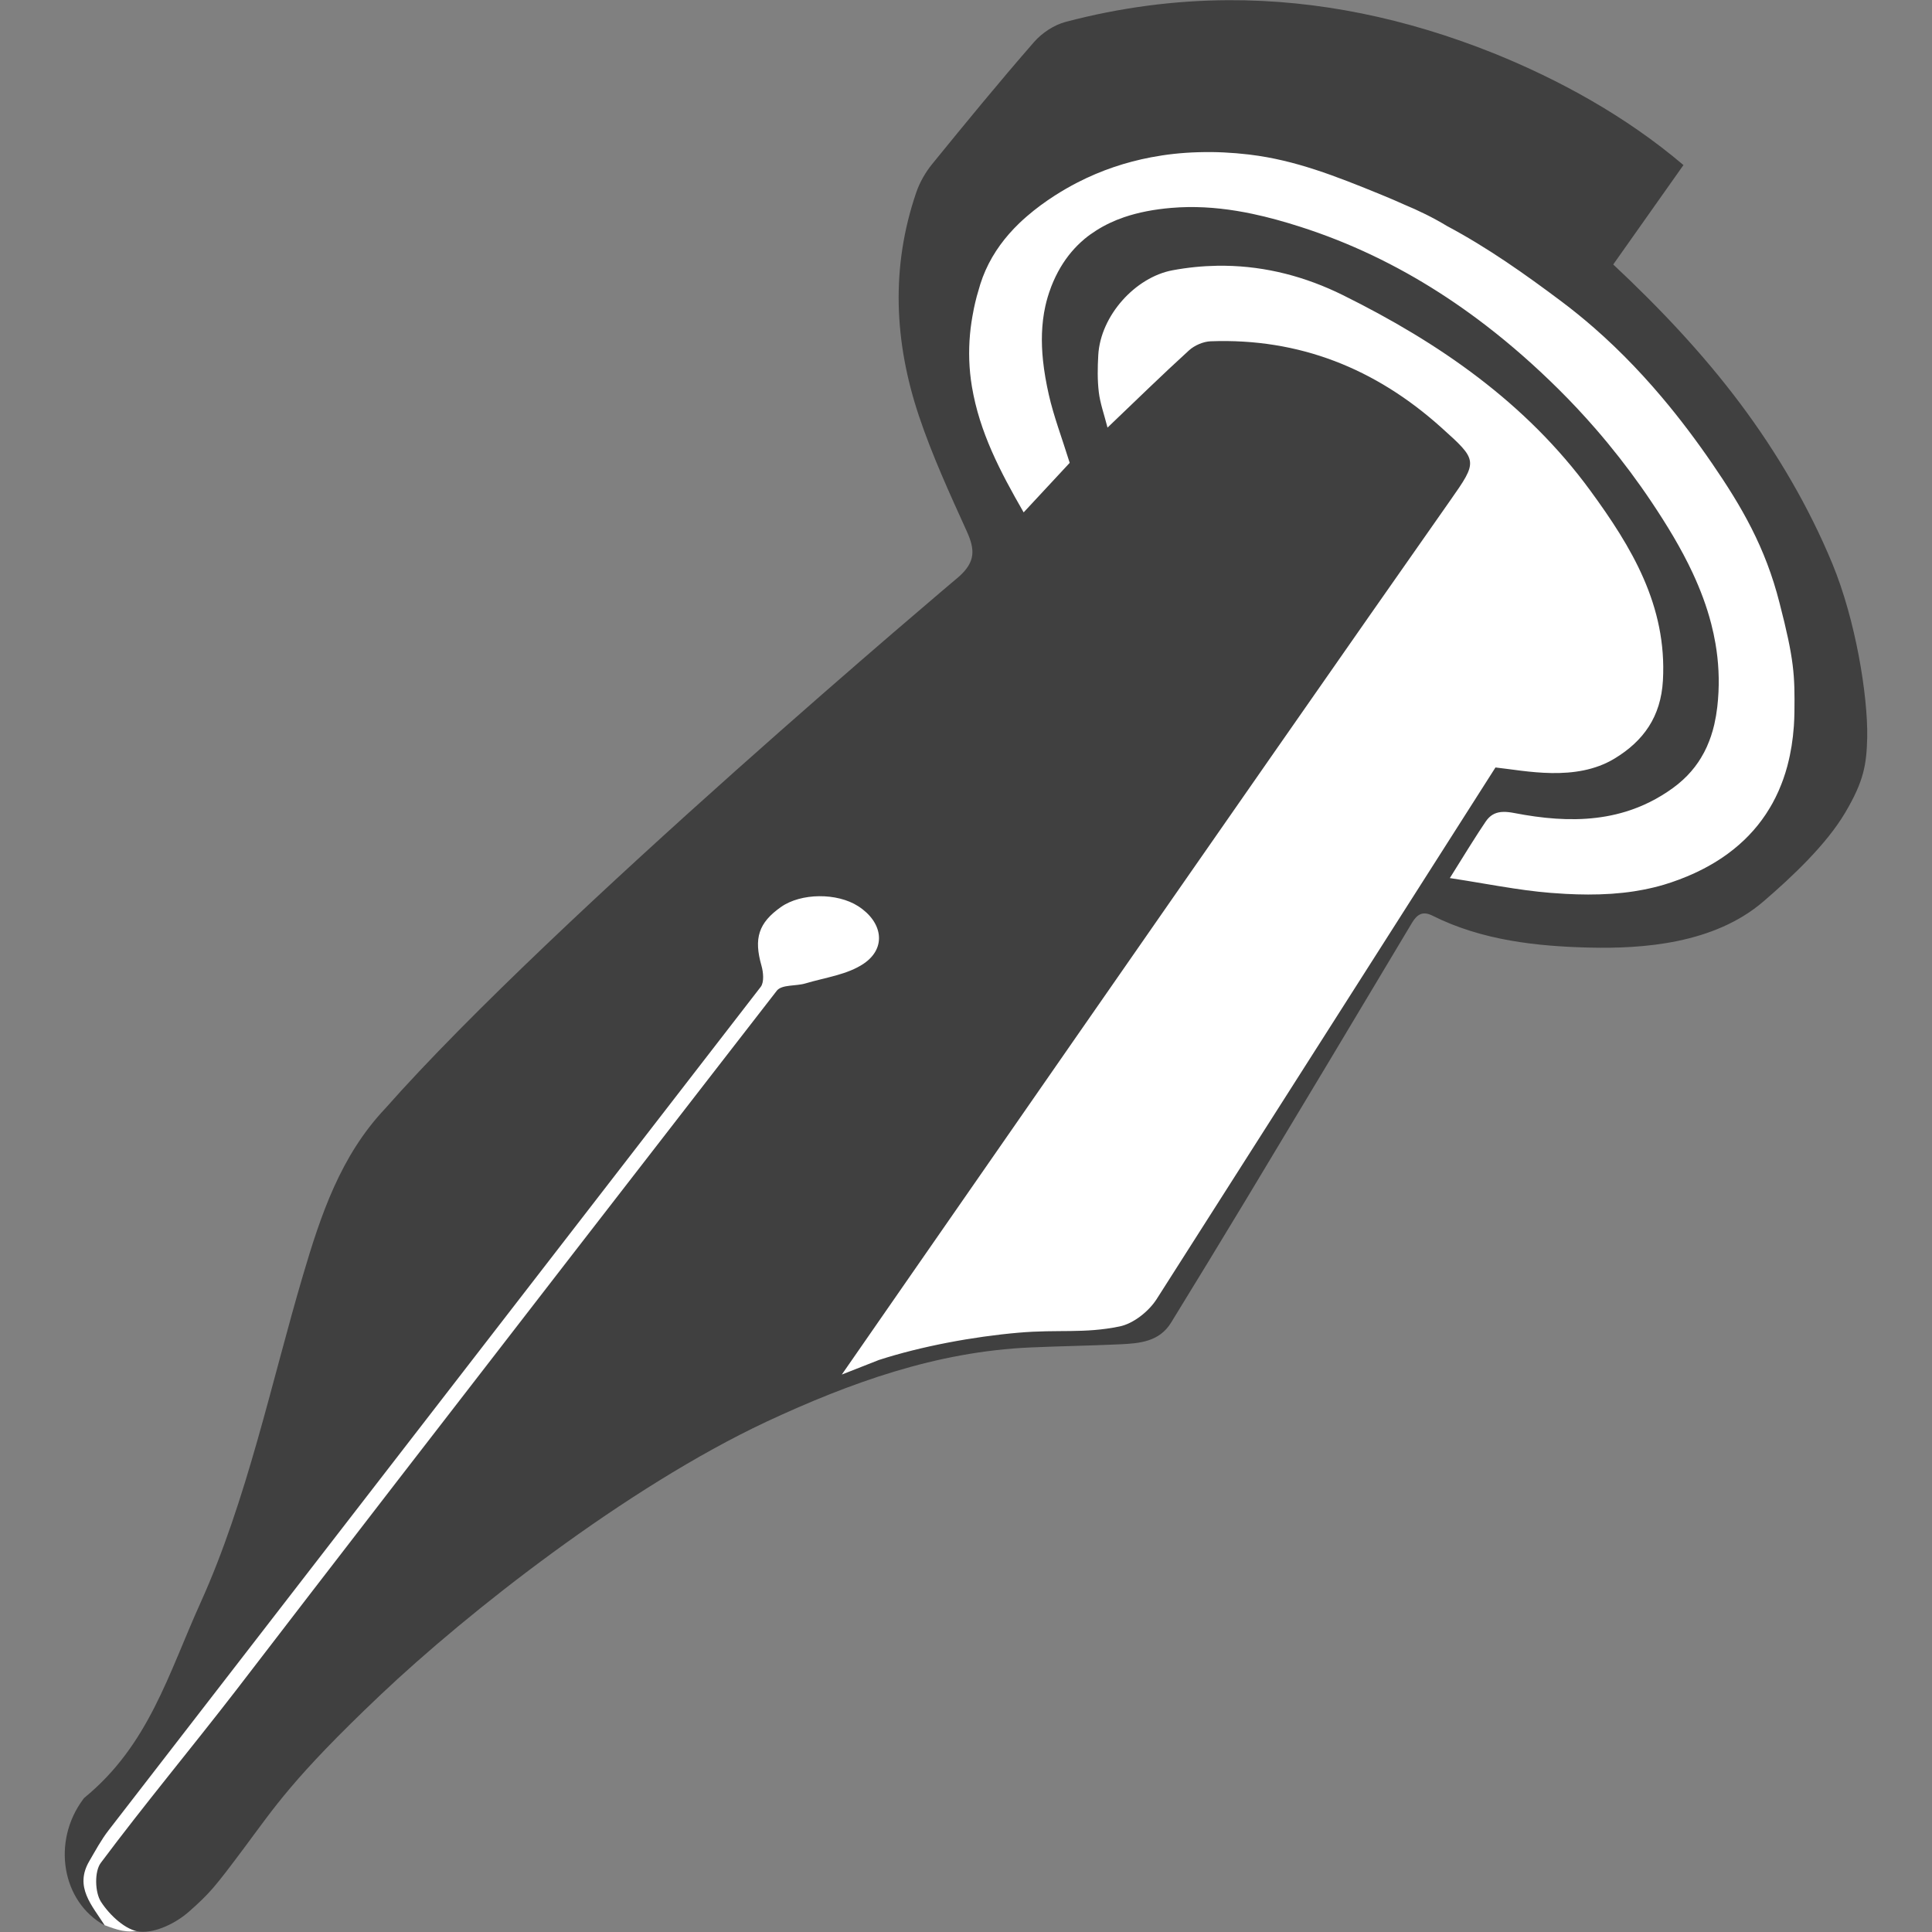 <?xml version="1.0" encoding="UTF-8" standalone="no"?>
<!-- Generator: Adobe Illustrator 16.0.0, SVG Export Plug-In . SVG Version: 6.00 Build 0)  -->

<svg
   xmlns:dc="http://purl.org/dc/elements/1.1/"
   xmlns:cc="http://creativecommons.org/ns#"
   xmlns:rdf="http://www.w3.org/1999/02/22-rdf-syntax-ns#"
   xmlns:svg="http://www.w3.org/2000/svg"
   xmlns="http://www.w3.org/2000/svg"
   xmlns:sodipodi="http://sodipodi.sourceforge.net/DTD/sodipodi-0.dtd"
   xmlns:inkscape="http://www.inkscape.org/namespaces/inkscape"
   version="1.1"
   id="Layer_1"
   x="0px"
   y="0px"
   width="574"
   height="574"
   viewBox="0 0 574 574"
   enable-background="new 0 0 595.28 841.89"
   xml:space="preserve"
   inkscape:version="0.92.3 (2405546, 2018-03-11)"
   sodipodi:docname="logo.svg"
   inkscape:export-filename="/home/jc/Nextcloud-piC/piC/JLSw/inkVerb/inkisaverb.com/favicon-regular.ico"
   inkscape:export-xdpi="5.8430295"
   inkscape:export-ydpi="5.8430295"><rect x="0" y="0" width="574" height="574" fill="#808080" stroke="none"/><defs
     id="defs25" /><sodipodi:namedview
     pagecolor="#ffffff"
     bordercolor="#666666"
     borderopacity="1"
     objecttolerance="10"
     gridtolerance="10"
     guidetolerance="10"
     inkscape:pageopacity="0"
     inkscape:pageshadow="2"
     inkscape:window-width="1549"
     inkscape:window-height="816"
     id="namedview23"
     showgrid="false"
     inkscape:zoom="0.84806614"
     inkscape:cx="232.1293"
     inkscape:cy="290.93409"
     inkscape:window-x="260"
     inkscape:window-y="214"
     inkscape:window-maximized="0"
     inkscape:current-layer="g4206"
     fit-margin-top="0"
     fit-margin-left="0"
     fit-margin-right="0"
     fit-margin-bottom="0"
     borderlayer="true"
     showguides="true"
     inkscape:guide-bbox="true"
     inkscape:snap-bbox="true"
     inkscape:bbox-paths="true"
     inkscape:bbox-nodes="true"
     inkscape:snap-bbox-edge-midpoints="true"
     inkscape:snap-bbox-midpoints="true"
     inkscape:object-paths="true"
     inkscape:snap-intersection-paths="true"
     inkscape:object-nodes="true"
     inkscape:snap-smooth-nodes="true" /><g
     inkscape:groupmode="layer"
     id="g4206"
     inkscape:label="Two-color BW Simpler"
     style="display:inline"
     transform="translate(-135.735,-37.56)"><path
       style="fill:#ffffff;fill-opacity:1;stroke:none;stroke-width:0.466;stroke-miterlimit:4;stroke-dasharray:none"
       d="m 495.6,82.275 c -1.31,-0.014 -2.616,0.002 -3.918,0.041 -2.431,0.072 -4.856,0.23 -7.266,0.493 -2.287,0.25 -4.557,0.596 -6.815,1.026 -7.503,1.428 -14.848,3.87 -21.922,7.504 -1.15,0.591 -2.291,1.211 -3.427,1.865 -1.137,0.655 -2.263,1.343 -3.384,2.063 -2.928,1.879 -5.687,3.904 -8.232,6.099 -0.818,0.706 -1.624,1.425 -2.399,2.172 -0.528,0.509 -1.044,1.026 -1.549,1.553 -1.009,1.055 -1.967,2.148 -2.872,3.279 -0.452,0.566 -0.89,1.14 -1.314,1.726 -0.142,0.196 -0.265,0.386 -0.387,0.559 -0.281,0.401 -0.569,0.806 -0.844,1.228 l -0.036,0.059 v 0.002 l -0.036,0.057 v 0.002 c -0.367,0.567 -0.728,1.145 -1.069,1.733 l -0.03,0.052 v 0.002 0.002 l -0.03,0.048 v 0.007 c -0.341,0.592 -0.669,1.189 -0.982,1.801 -0.332,0.65 -0.651,1.31 -0.951,1.983 -0.285,0.641 -0.552,1.294 -0.805,1.956 l -0.007,0.007 -0.016,0.045 -0.018,0.048 c -0.251,0.659 -0.483,1.329 -0.7,2.008 l -0.005,0.005 -0.012,0.043 -0.002,0.005 v 0.002 0.002 h -0.002 l -0.018,0.055 c -0.276,0.867 -0.516,1.736 -0.757,2.599 v 0.002 l -0.002,0.007 c -0.095,0.339 -0.209,0.69 -0.307,1.062 l -0.007,0.03 v 0.005 l -0.009,0.025 v 0.005 c -0.319,1.213 -0.608,2.433 -0.864,3.661 l -0.005,0.021 v 0.007 0.002 l -0.005,0.021 v 0.005 c -0.038,0.191 -0.062,0.37 -0.093,0.523 -0.462,2.311 -0.823,4.649 -1.039,7.018 -0.058,0.64 -0.107,1.282 -0.146,1.926 v 0.007 0.014 0.012 c -0.038,0.634 -0.068,1.27 -0.086,1.908 -0.019,0.649 -0.029,1.297 -0.027,1.949 0.002,1.302 0.046,2.614 0.134,3.93 0.088,1.317 0.216,2.642 0.393,3.973 0.089,0.665 0.191,1.331 0.302,1.999 0.143,0.853 0.304,1.699 0.475,2.536 0.344,1.676 0.742,3.321 1.194,4.944 0.452,1.622 0.955,3.221 1.503,4.801 0.548,1.579 1.143,3.139 1.776,4.685 0.317,0.774 0.644,1.542 0.98,2.31 2.689,6.138 5.97,12.104 9.497,18.236 l 0.305,0.528 0.443,-0.446 0.018,-0.016 0.005,-0.009 c 5.224,-5.619 9.863,-10.613 13.649,-14.686 v -0.002 l 0.196,-0.193 -0.082,-0.268 c -0.595,-1.91 -1.193,-3.728 -1.772,-5.478 l -0.012,-0.036 c -1.159,-3.506 -2.256,-6.741 -3.177,-9.917 l -0.002,-0.012 c -10e-4,-0.007 -8.9e-4,-0.003 -0.002,-0.009 v -0.002 l -0.009,-0.03 c -0.462,-1.596 -0.877,-3.175 -1.235,-4.766 -0.752,-3.341 -1.357,-6.71 -1.708,-10.07 v -0.002 c -0.14,-1.338 -0.243,-2.672 -0.296,-4.007 v -0.009 -0.007 -0.005 c -0.026,-0.67 -0.041,-1.339 -0.043,-2.008 v -0.002 c -0.002,-0.668 0.009,-1.336 0.034,-2.003 v -0.005 -0.005 -0.012 c 9.7e-4,-0.012 0.005,-0.04 0.007,-0.086 v -0.005 -0.009 c 0.048,-1.233 0.146,-2.464 0.291,-3.691 v -0.002 -0.012 c 0.009,-0.073 0.014,-0.136 0.018,-0.175 v -0.002 c 0.081,-0.662 0.177,-1.322 0.289,-1.981 l 0.002,-0.014 v -0.005 -0.005 c 0.112,-0.654 0.24,-1.304 0.384,-1.956 0.397,-1.795 0.932,-3.579 1.599,-5.351 0.072,-0.19 0.124,-0.366 0.184,-0.518 l 0.002,-0.005 v -0.005 c 0.002,-0.006 0.002,-0.005 0.002,-0.005 l 0.009,-0.018 0.002,-0.009 v -0.002 c 0.072,-0.18 0.155,-0.362 0.237,-0.559 0.12,-0.291 0.234,-0.58 0.352,-0.851 0.207,-0.474 0.419,-0.935 0.639,-1.389 0.221,-0.456 0.447,-0.904 0.68,-1.339 0.233,-0.435 0.473,-0.858 0.719,-1.276 l 0.002,-0.005 c -7.8e-4,0.001 0.007,-0.012 0.014,-0.023 l 0.009,-0.012 0.002,-0.002 0.007,-0.014 c 0.139,-0.233 0.289,-0.464 0.439,-0.705 0.104,-0.166 0.197,-0.327 0.289,-0.468 0.258,-0.4 0.523,-0.789 0.794,-1.171 0.542,-0.764 1.103,-1.492 1.692,-2.188 0.291,-0.344 0.586,-0.68 0.887,-1.007 l 0.002,-0.002 0.005,-0.002 0.018,-0.021 0.007,-0.005 0.005,-0.012 c 0.297,-0.321 0.6,-0.633 0.907,-0.939 0.576,-0.573 1.176,-1.115 1.792,-1.64 0.08,-0.068 0.142,-0.13 0.171,-0.155 l 0.007,-0.005 v -0.002 l 0.005,-0.002 c 1.078,-0.904 2.226,-1.713 3.416,-2.472 2.514,-1.604 5.235,-2.897 8.15,-3.893 4.299,-1.47 8.997,-2.337 13.949,-2.758 0.764,-0.065 1.524,-0.115 2.288,-0.155 0.085,-0.004 0.164,-0.01 0.232,-0.014 1.599,-0.077 3.192,-0.101 4.778,-0.073 0.806,0.014 1.612,0.042 2.415,0.082 1.607,0.08 3.207,0.212 4.803,0.387 3.191,0.349 6.36,0.875 9.512,1.542 l 0.021,0.005 h 0.002 0.002 c 4.72,1 9.401,2.314 14.054,3.802 1.851,0.592 3.683,1.21 5.499,1.86 l 0.036,0.014 h 0.002 c 7.248,2.597 14.218,5.652 20.931,9.117 6.724,3.471 13.187,7.356 19.416,11.609 l 0.059,0.039 h 0.002 v 0.002 c 1.536,1.05 3.061,2.124 4.569,3.218 l 0.061,0.043 h 0.002 c 1.507,1.094 2.999,2.21 4.478,3.347 l 0.059,0.045 0.002,0.002 c 7.473,5.75 14.592,12.041 21.399,18.779 3.841,3.802 7.56,7.774 11.129,11.889 2.362,2.723 4.657,5.508 6.881,8.344 h 0.002 l 0.048,0.064 c 2.225,2.838 4.378,5.729 6.452,8.662 l 0.002,0.002 c 0.017,0.024 0.031,0.043 0.041,0.057 v 0.002 c 1.043,1.477 2.065,2.965 3.068,4.462 4.566,6.819 8.82,13.795 12.212,21.069 0.566,1.213 1.111,2.436 1.626,3.666 0.51,1.217 0.99,2.441 1.446,3.677 v 0.002 0.002 c 0.005,0.012 0.009,0.02 0.012,0.027 v 0.002 l 0.002,0.005 c 0.459,1.248 0.89,2.506 1.289,3.773 0.399,1.268 0.766,2.547 1.101,3.836 0.501,1.932 0.925,3.886 1.264,5.869 0.113,0.662 0.22,1.327 0.314,1.994 0.093,0.664 0.176,1.329 0.25,1.999 v 0.002 0.002 c -6.4e-4,-0.004 -0.003,-0.024 0,0.007 v 0.005 c 0.073,0.667 0.14,1.338 0.193,2.01 v 0.012 c -0.002,-0.033 -0.002,-0.03 0,0.007 v 0.002 c 0.108,1.359 0.176,2.733 0.198,4.118 v 0.002 c 0.012,0.692 0.012,1.384 0,2.083 v 0.005 0.005 0.005 c -0.012,0.697 -0.034,1.398 -0.068,2.101 v 0.007 0.012 0.007 c -0.034,0.699 -0.082,1.402 -0.139,2.108 v 0.009 c -0.058,0.711 -0.128,1.423 -0.209,2.142 v 0.007 l -0.002,0.007 c -0.008,0.066 -0.017,0.132 -0.025,0.205 l -0.005,0.032 c -0.194,1.641 -0.465,3.233 -0.816,4.776 -0.027,0.118 -0.045,0.224 -0.064,0.305 -0.135,0.572 -0.28,1.136 -0.439,1.694 h -0.002 c -0.158,0.556 -0.329,1.106 -0.512,1.649 -0.31,0.92 -0.665,1.818 -1.051,2.702 -0.074,0.17 -0.134,0.33 -0.196,0.466 l -0.021,0.043 v 0.002 c -0.228,0.497 -0.468,0.987 -0.721,1.469 l -0.025,0.05 c -0.081,0.15 -0.176,0.307 -0.271,0.48 -0.445,0.811 -0.917,1.602 -1.435,2.365 -0.318,0.468 -0.648,0.928 -0.996,1.38 -0.694,0.903 -1.447,1.776 -2.265,2.615 -0.76,0.78 -1.584,1.528 -2.461,2.254 -0.081,0.067 -0.142,0.126 -0.189,0.164 l -0.014,0.009 -0.009,0.012 c -0.088,0.07 -0.2,0.147 -0.318,0.241 -0.376,0.299 -0.749,0.591 -1.137,0.873 -4.482,3.256 -9.12,5.504 -13.883,6.963 -1.905,0.584 -3.833,1.04 -5.776,1.385 -1.944,0.345 -3.904,0.579 -5.881,0.712 -1.977,0.133 -3.968,0.166 -5.974,0.114 h -0.005 -0.005 -0.002 -0.007 c -2.002,-0.053 -4.014,-0.194 -6.04,-0.405 -2.03,-0.211 -4.071,-0.494 -6.12,-0.837 -1.025,-0.171 -2.052,-0.356 -3.079,-0.555 -2.42,-0.468 -4.465,-0.554 -6.217,0.255 l -0.036,0.018 -0.005,0.002 -0.034,0.016 -0.059,0.061 c -0.643,0.317 -1.251,0.733 -1.799,1.314 l -0.002,0.002 c -0.28,0.297 -0.544,0.634 -0.798,1.003 l -0.016,0.018 h -0.002 l -0.005,0.009 h -0.002 l -0.002,0.002 -0.007,0.014 -0.007,0.007 c -1.392,2.046 -2.738,4.149 -4.109,6.322 -0.328,0.519 -0.653,1.022 -0.989,1.56 -1.726,2.76 -3.531,5.693 -5.569,8.926 l -0.378,0.603 0.705,0.105 c 6.612,1.004 12.837,2.161 18.948,3.081 1.222,0.184 2.439,0.363 3.654,0.525 2.431,0.324 4.853,0.594 7.282,0.791 1.481,0.12 2.966,0.219 4.453,0.3 l 0.009,0.009 h 0.107 v -0.002 c 4.478,0.24 8.971,0.277 13.438,-0.016 0.117,-0.008 0.24,-0.014 0.366,-0.023 2.212,-0.154 4.419,-0.39 6.611,-0.725 0.904,-0.138 1.8,-0.296 2.695,-0.468 2.084,-0.401 4.158,-0.895 6.211,-1.503 0.733,-0.217 1.466,-0.447 2.195,-0.694 0.828,-0.28 1.637,-0.569 2.433,-0.869 1.592,-0.599 3.123,-1.24 4.591,-1.917 3.671,-1.693 6.959,-3.623 9.89,-5.767 0.587,-0.43 1.159,-0.868 1.717,-1.314 1.089,-0.87 2.122,-1.774 3.104,-2.706 h 0.146 v -0.091 l -0.093,0.048 0.021,-0.021 0.007,-0.005 c 0.501,-0.477 0.985,-0.961 1.458,-1.453 0.475,-0.494 0.935,-0.994 1.383,-1.503 0.447,-0.509 0.88,-1.026 1.301,-1.549 0.842,-1.047 1.628,-2.122 2.365,-3.225 0.149,-0.223 0.282,-0.443 0.416,-0.65 0.576,-0.894 1.131,-1.803 1.644,-2.736 0.318,-0.578 0.623,-1.16 0.916,-1.751 0.293,-0.589 0.573,-1.184 0.841,-1.785 l 0.018,-0.045 0.002,-0.007 0.018,-0.036 v -0.007 c 0.067,-0.155 0.128,-0.305 0.189,-0.446 0.445,-1.029 0.864,-2.077 1.242,-3.143 0.221,-0.625 0.43,-1.254 0.628,-1.89 0.198,-0.634 0.384,-1.272 0.559,-1.917 l 0.007,-0.025 v -0.007 l 0.009,-0.023 v -0.016 c 0.039,-0.15 0.073,-0.294 0.107,-0.425 0.96,-3.669 1.565,-7.497 1.844,-11.445 v -0.002 -0.007 c 0.004,-0.034 0.006,-0.078 0.009,-0.121 l 0.007,-0.014 v -0.048 l 0.007,-0.091 v -0.005 -0.012 c 0.089,-1.333 0.142,-2.682 0.159,-4.041 5.8e-4,-0.006 0.002,-0.012 0.002,-0.016 10e-4,-0.015 -4e-5,-0.032 0,-0.055 v -0.002 c 0.122,-10.581 -0.109,-15.512 -4.243,-31.623 l 0.016,0.016 -0.207,-0.819 c -4.3e-4,-0.001 -0.002,-0.002 -0.002,-0.005 -4.203,-16.629 -11.36,-28.856 -20.107,-41.613 -4.673,-6.814 -9.623,-13.387 -14.907,-19.648 v -0.014 l -0.057,-0.061 v -0.002 l -0.055,-0.064 c -1.776,-2.101 -3.587,-4.164 -5.442,-6.19 -3.71,-4.052 -7.587,-7.95 -11.646,-11.668 -1.014,-0.929 -2.039,-1.847 -3.077,-2.754 l -0.066,-0.057 -0.064,-0.057 h -0.014 c -3.071,-2.677 -6.241,-5.26 -9.528,-7.725 -10.831,-8.123 -22.01,-16.029 -34.004,-22.409 -1.1e-4,-9e-5 -0.002,-0.003 -0.005,-0.005 -0.001,-8e-4 -0.003,-0.001 -0.005,-0.002 l -0.005,-0.005 -0.045,-0.045 h -0.039 l -0.009,-0.005 -0.025,-0.012 c -4.068,-2.463 -8.397,-4.578 -12.821,-6.417 l -0.007,-0.002 -0.012,-0.002 -0.005,-0.002 C 550.987,96.957 548.959,96.072 546.454,95.048 532.491,89.326 520.625,84.697 507.285,83.061 h -0.002 c -0.112,-0.014 -0.241,-0.036 -0.382,-0.052 -2.517,-0.297 -5.033,-0.506 -7.541,-0.625 -1.207,-0.058 -2.415,-0.09 -3.618,-0.105 l -0.005,-0.004 h -0.136 z m 70.026,22.07 c 0,0 0.059,0.069 0.105,0.121 l -0.007,0.025 -0.021,-0.009 c -0.041,-0.025 -0.084,-0.048 -0.125,-0.073 l 0.025,-0.041 z m 0.214,0.123 -0.014,0.064 c -0.016,-0.003 -0.048,-0.012 -0.048,-0.012 -10e-6,-2e-5 0.034,-0.029 0.061,-0.052 z m -66.098,11.586 c -0.814,-0.012 -1.63,-0.012 -2.449,0.002 -4.365,0.074 -8.785,0.513 -13.251,1.339 -11.337,2.098 -21.792,13.65 -22.475,25.638 -0.21,3.681 -0.28,7.44 0.161,11.118 0.405,3.372 1.586,6.592 2.599,10.565 l 0.196,0.773 0.578,-0.55 c 8.5,-8.111 16.216,-15.668 24.192,-22.93 1.549,-1.41 4.106,-2.514 6.17,-2.59 26.193,-0.962 48.706,8.045 68.093,25.438 2.759,2.475 4.82,4.331 6.211,5.881 1.39,1.55 2.09,2.768 2.238,4 0.148,1.232 -0.247,2.561 -1.233,4.357 -0.986,1.796 -2.552,4.031 -4.646,7.013 -56.507,80.461 -180.669,259.573 -180.669,259.573 l -0.873,1.26 12.432,-4.892 0.007,-0.002 0.007,-0.002 c 12.592,-4.07 27.999,-6.918 41.381,-8.078 11.883,-1.03 19.371,0.335 30.068,-1.865 4.278,-0.881 8.848,-4.537 11.261,-8.278 l 0.036,-0.059 v -0.002 c 34.936,-54.814 67.245,-104.829 99.535,-155.546 12.331,-1.039 24.68,2.186 36.349,-4.888 8.702,-5.272 13.99,-12.679 14.597,-23.605 1.242,-22.364 -9.402,-39.916 -21.672,-56.693 -19.137,-26.165 -45.077,-44.048 -73.623,-58.187 -11.212,-5.554 -22.998,-8.614 -35.219,-8.792 z M 379.101,303.361 c -4.286,0.042 -8.534,1.121 -11.609,3.288 -3.396,2.393 -5.507,4.809 -6.447,7.684 -0.94,2.875 -0.692,6.152 0.473,10.236 0.269,0.945 0.471,2.143 0.48,3.245 0.008,1.101 -0.2,2.1 -0.616,2.654 l -193.752,250.583 c -2.229,2.874 -3.948,6.11 -5.763,9.205 -2.322,3.963 -2.144,7.39 -0.889,10.477 1.355,3.421 3.937,6.533 5.738,8.764 3.705,1.398 6.852,2.505 10.483,1.52 0.557,-0.126 -0.517,0.034 -0.595,-0.284 -5.756,-1.617 -8.033,-4.626 -10.473,-8.396 -0.828,-1.28 -1.334,-3.474 -1.362,-5.626 -0.028,-2.152 0.431,-4.274 1.278,-5.408 12.948,-17.328 26.829,-33.967 40.074,-51.117 l 0.048,-0.064 v -0.002 c 27.268,-35.541 67.442,-87.518 100.817,-130.63 33.386,-43.126 59.939,-77.345 59.963,-77.376 0.63,-0.717 1.918,-1.046 3.45,-1.233 1.533,-0.187 3.268,-0.255 4.757,-0.7 5.82,-1.743 12.466,-2.551 17.467,-5.947 3.546,-2.408 5.053,-5.695 4.669,-8.964 -0.385,-3.268 -2.615,-6.47 -6.317,-8.858 -3.254,-2.098 -7.586,-3.094 -11.873,-3.052 z m 221.794,0.009 c 0.014,7.2e-4 0.027,-7.2e-4 0.041,0 l -0.05,0.096 z"
       id="path4208"
       inkscape:connector-curvature="0"
       sodipodi:nodetypes="cssccscsssccccccccccccccccccccccccccccccccccccccccccccccccccsccscssscccccccccccccccccccccccccccccccccccccccccsccccccccccccccccccscccccccccccccccsscccccsccccccccscccccccccccsccccccccccccccccccccccccccccccccccccccccccccccccccccccccccsssccccccssccccccccccccccccccccccccsccccsccccccccsscccsccccccccscccccccccccccccccccccccccccccccccccccccccccssccccccccccccccccccccccccccccccccccccccccccccccccsssccccccsccccccccccccccccccscccccccccscccssccccccccc" /><path
       style="clip-rule:evenodd;fill:#404040;fill-opacity:1;fill-rule:evenodd;stroke-width:1.164"
       d="m 500.708,37.616 c -15.971,0.067 -32.083,2.156 -48.349,6.442 -3.453,0.909 -7.048,3.282 -9.41,5.99 -10.324,11.84 -20.293,23.996 -30.209,36.183 -2.019,2.481 -3.73,5.436 -4.766,8.453 -7.636,22.228 -6.568,44.554 0.794,66.506 3.917,11.679 9.094,22.965 14.19,34.207 2.437,5.371 2.67,9.016 -2.288,13.458 0,0 -120.256,101.203 -170.536,158.101 -13.223,14.017 -19.08,31.529 -24.378,49.473 -9.423,31.913 -16.634,66.78 -30.434,97.288 -9.574,21.169 -15.373,42.28 -34.507,57.953 -0.147,0.121 -0.254,0.292 -0.371,0.448 -9.372,12.563 -6.36,30.5 6.42,37.502 -3.739,-5.932 -9.126,-11.393 -4.596,-19.125 1.821,-3.106 3.535,-6.324 5.731,-9.155 L 361.755,330.749 c 1.05,-1.396 0.77,-4.339 0.209,-6.308 -2.303,-8.075 -0.903,-12.689 5.797,-17.41 5.938,-4.185 16.66,-4.291 22.964,-0.227 7.228,4.661 8.507,12.378 1.635,17.044 -4.869,3.307 -11.461,4.128 -17.335,5.888 -2.808,0.841 -6.864,0.293 -8.425,2.069 0,0 -106.304,137.003 -160.846,208.094 -13.237,17.14 -27.121,33.784 -40.078,51.126 -1.92,2.57 -1.755,8.752 0.066,11.566 2.575,3.98 7.416,8.543 11.611,8.883 4.733,0.382 10.739,-2.609 14.55,-5.983 6.24,-5.526 7.64,-7.239 16.464,-19.045 8.824,-11.806 14.365,-20.648 40.438,-45.357 26.073,-24.709 73.02,-61.563 114.548,-81.092 25.026,-11.669 50.625,-20.88 78.526,-22.109 8.868,-0.391 17.748,-0.522 26.616,-0.935 5.804,-0.27 11.675,-0.739 15.177,-6.449 7.473,-12.191 14.938,-24.386 22.311,-36.635 16.459,-27.344 32.881,-54.71 49.243,-82.113 1.568,-2.624 3.248,-3.584 6.115,-2.144 14.719,7.392 31.258,9.122 46.766,9.481 15.509,0.358 36.822,-1.052 51.533,-13.695 8.716,-7.49 18.761,-17.015 24.309,-26.403 5.547,-9.388 6.344,-14.246 6.54,-22.395 0.198,-12.406 -3.43,-34.805 -10.368,-51.585 -6.938,-16.78 -16.421,-32.961 -27.414,-47.625 -10.992,-14.664 -23.716,-28.179 -37.678,-41.252 L 635.893,86.599 C 618.693,71.993 598.893,61.207 579.426,53.348 553.548,43.013 527.326,37.504 500.708,37.616 Z m -5.11,45.122 c 1.245,0.013 2.492,0.05 3.741,0.109 2.497,0.119 5.002,0.329 7.509,0.625 0.127,0.015 0.253,0.037 0.38,0.052 13.268,1.627 25.091,6.235 39.051,11.955 2.511,1.027 4.545,1.91 6.515,2.799 4.44,1.845 8.782,3.962 12.851,6.433 h 0.002 c 0.007,0.003 0.014,0.008 0.021,0.012 11.976,6.366 23.148,14.272 33.986,22.4 3.326,2.494 6.537,5.104 9.642,7.816 h 0.002 c 1.035,0.904 2.058,1.82 3.07,2.747 4.048,3.708 7.912,7.596 11.614,11.639 1.851,2.021 3.661,4.08 5.433,6.176 v 0.002 c 5.316,6.288 10.289,12.899 14.988,19.75 8.737,12.742 15.856,24.905 20.041,41.468 4.367,16.857 4.545,21.53 4.421,32.31 v 0.002 c -1.9e-4,0.017 -0.002,0.033 -0.002,0.05 -0.017,1.363 -0.068,2.712 -0.157,4.048 l -0.007,0.105 v 0.002 c -0.003,0.057 -0.009,0.114 -0.014,0.171 -0.277,3.924 -0.878,7.724 -1.831,11.364 -0.042,0.162 -0.079,0.326 -0.123,0.487 v 0.002 c -0.174,0.639 -0.359,1.272 -0.555,1.901 -0.196,0.63 -0.404,1.254 -0.623,1.874 -0.373,1.054 -0.787,2.089 -1.228,3.111 -0.077,0.178 -0.149,0.358 -0.227,0.534 v 0.002 c -0.266,0.595 -0.543,1.183 -0.832,1.767 -0.29,0.585 -0.592,1.163 -0.907,1.735 -0.507,0.921 -1.054,1.821 -1.626,2.708 -0.138,0.214 -0.27,0.431 -0.412,0.644 -0.73,1.092 -1.509,2.156 -2.342,3.193 -0.416,0.518 -0.844,1.027 -1.287,1.53 -0.443,0.504 -0.899,1 -1.369,1.49 -0.47,0.489 -0.952,0.968 -1.449,1.442 l -0.002,0.002 c -0.993,0.946 -2.041,1.86 -3.145,2.743 -0.553,0.442 -1.119,0.875 -1.701,1.301 -2.904,2.125 -6.166,4.041 -9.81,5.722 -1.458,0.672 -2.978,1.308 -4.56,1.903 -0.791,0.298 -1.597,0.586 -2.42,0.864 -0.723,0.244 -1.448,0.473 -2.176,0.689 -2.036,0.603 -4.094,1.091 -6.165,1.49 -0.891,0.171 -1.783,0.331 -2.679,0.468 -2.178,0.333 -4.372,0.567 -6.572,0.721 -0.122,0.008 -0.244,0.015 -0.366,0.023 -4.451,0.292 -8.935,0.256 -13.406,0.016 h -0.002 c -1.512,-0.081 -3.022,-0.185 -4.53,-0.307 -2.419,-0.196 -4.832,-0.468 -7.257,-0.791 -1.212,-0.162 -2.428,-0.337 -3.648,-0.521 -6.1,-0.919 -12.326,-2.076 -18.948,-3.081 2.04,-3.235 3.844,-6.17 5.569,-8.928 0.334,-0.534 0.658,-1.036 0.987,-1.558 1.37,-2.171 2.715,-4.269 4.102,-6.308 l 0.002,-0.002 c 0.253,-0.372 0.515,-0.701 0.789,-0.992 l 0.002,-0.002 c 0.549,-0.582 1.143,-1.007 1.787,-1.305 l 0.002,-0.002 c 1.614,-0.745 3.551,-0.681 5.933,-0.221 1.031,0.2 2.062,0.385 3.09,0.557 2.057,0.344 4.106,0.629 6.147,0.841 2.041,0.212 4.071,0.352 6.09,0.405 h 0.002 c 2.019,0.053 4.027,0.02 6.019,-0.114 1.993,-0.134 3.97,-0.369 5.931,-0.716 1.961,-0.348 3.906,-0.809 5.831,-1.399 4.811,-1.474 9.497,-3.746 14.02,-7.031 0.398,-0.289 0.776,-0.588 1.153,-0.887 0.112,-0.089 0.233,-0.174 0.343,-0.264 l 0.002,-0.002 c 0.066,-0.054 0.126,-0.11 0.191,-0.164 0.888,-0.735 1.724,-1.497 2.497,-2.29 0.83,-0.852 1.597,-1.739 2.301,-2.656 0.353,-0.46 0.689,-0.925 1.012,-1.401 0.528,-0.778 1.007,-1.584 1.458,-2.404 0.098,-0.179 0.205,-0.353 0.3,-0.534 v -0.002 c 0.264,-0.505 0.516,-1.017 0.753,-1.537 v -0.002 c 0.071,-0.155 0.132,-0.315 0.2,-0.471 0.39,-0.893 0.749,-1.803 1.064,-2.738 0.185,-0.55 0.358,-1.107 0.518,-1.671 0.161,-0.565 0.309,-1.136 0.446,-1.715 0.024,-0.101 0.043,-0.205 0.066,-0.307 0.358,-1.571 0.634,-3.191 0.83,-4.86 0.008,-0.072 0.019,-0.142 0.027,-0.214 v -0.002 c 0.082,-0.726 0.153,-1.449 0.211,-2.167 v -0.002 c 0.058,-0.719 0.104,-1.433 0.139,-2.144 v -0.002 c 0.034,-0.711 0.057,-1.42 0.068,-2.124 v -0.002 c 0.012,-0.704 0.012,-1.404 0,-2.101 v -0.002 c -0.022,-1.395 -0.089,-2.777 -0.198,-4.146 v -0.002 c -0.054,-0.684 -0.119,-1.365 -0.193,-2.042 v -0.002 c -0.075,-0.678 -0.16,-1.352 -0.255,-2.024 -0.095,-0.673 -0.2,-1.342 -0.314,-2.008 -0.342,-1.996 -0.77,-3.966 -1.273,-5.91 -0.336,-1.297 -0.706,-2.583 -1.107,-3.859 -0.401,-1.274 -0.834,-2.537 -1.296,-3.791 v -0.002 c -0.462,-1.255 -0.954,-2.498 -1.471,-3.734 -0.518,-1.236 -1.06,-2.463 -1.628,-3.682 -3.407,-7.306 -7.675,-14.304 -12.248,-21.133 -1.005,-1.5 -2.029,-2.991 -3.075,-4.471 v -0.002 c -2.091,-2.959 -4.264,-5.876 -6.508,-8.739 v -0.002 c -2.245,-2.864 -4.563,-5.675 -6.947,-8.423 -3.577,-4.124 -7.302,-8.106 -11.152,-11.916 -6.838,-6.769 -13.992,-13.088 -21.504,-18.864 h -0.002 c -1.502,-1.155 -3.017,-2.289 -4.548,-3.4 h -0.002 c -1.531,-1.111 -3.076,-2.2 -4.637,-3.266 h -0.002 c -6.243,-4.263 -12.724,-8.158 -19.466,-11.639 -6.741,-3.48 -13.743,-6.546 -21.024,-9.153 h -0.002 c -1.82,-0.652 -3.659,-1.273 -5.515,-1.867 -4.671,-1.494 -9.375,-2.814 -14.122,-3.818 h -0.002 c -3.165,-0.67 -6.35,-1.2 -9.558,-1.551 -1.604,-0.175 -3.214,-0.306 -4.83,-0.387 -0.808,-0.04 -1.617,-0.067 -2.429,-0.082 -1.596,-0.029 -3.2,-0.005 -4.81,0.073 -0.077,0.004 -0.155,0.01 -0.232,0.014 -0.768,0.04 -1.535,0.089 -2.306,0.155 -4.981,0.424 -9.714,1.296 -14.058,2.781 -2.948,1.008 -5.704,2.319 -8.25,3.943 -1.205,0.769 -2.374,1.591 -3.475,2.515 l -0.002,0.002 c -0.059,0.049 -0.112,0.105 -0.171,0.155 -0.623,0.531 -1.232,1.081 -1.819,1.665 -0.321,0.32 -0.636,0.646 -0.946,0.982 l -0.002,0.002 c -0.309,0.335 -0.612,0.678 -0.91,1.03 -0.597,0.706 -1.17,1.444 -1.719,2.22 -0.274,0.387 -0.541,0.782 -0.803,1.187 -0.1,0.155 -0.195,0.318 -0.293,0.475 -0.159,0.254 -0.321,0.505 -0.475,0.766 v 0.002 c -0.249,0.422 -0.492,0.853 -0.728,1.294 -0.237,0.442 -0.466,0.892 -0.689,1.353 -0.223,0.46 -0.439,0.929 -0.648,1.408 -0.123,0.281 -0.239,0.572 -0.357,0.86 -0.084,0.203 -0.171,0.401 -0.252,0.607 v 0.002 c -0.068,0.174 -0.123,0.349 -0.189,0.523 -0.674,1.791 -1.215,3.596 -1.617,5.415 -0.147,0.665 -0.277,1.331 -0.391,1.999 v 0.002 c -0.114,0.667 -0.211,1.336 -0.293,2.006 v 0.002 c -0.007,0.061 -0.011,0.121 -0.018,0.182 -0.147,1.244 -0.243,2.492 -0.291,3.743 -10e-4,0.036 -0.006,0.071 -0.007,0.107 v 0.002 c -0.024,0.673 -0.036,1.347 -0.034,2.022 v 0.002 c 0.002,0.675 0.017,1.351 0.043,2.026 v 0.002 c 0.053,1.352 0.154,2.704 0.296,4.057 v 0.002 c 0.354,3.383 0.962,6.766 1.717,10.12 0.361,1.603 0.78,3.191 1.244,4.794 v 0.002 c 0.927,3.205 2.031,6.463 3.195,9.983 v 0.002 c 0.582,1.76 1.181,3.585 1.778,5.503 l -0.002,0.002 c -3.794,4.081 -8.441,9.085 -13.679,14.718 l -0.002,0.002 c -3.524,-6.127 -6.796,-12.078 -9.474,-18.19 -0.335,-0.765 -0.66,-1.531 -0.976,-2.301 -0.63,-1.539 -1.222,-3.092 -1.767,-4.662 -0.545,-1.571 -1.045,-3.159 -1.494,-4.771 -0.449,-1.613 -0.847,-3.249 -1.189,-4.914 -0.171,-0.832 -0.329,-1.671 -0.471,-2.517 -0.111,-0.663 -0.21,-1.325 -0.298,-1.985 -0.176,-1.32 -0.306,-2.634 -0.393,-3.941 -0.087,-1.306 -0.131,-2.605 -0.134,-3.898 -10e-4,-0.647 0.008,-1.291 0.027,-1.935 0.019,-0.642 0.048,-1.283 0.086,-1.922 v -0.002 c 0.039,-0.639 0.088,-1.277 0.146,-1.913 0.214,-2.35 0.571,-4.67 1.03,-6.968 0.038,-0.189 0.063,-0.382 0.102,-0.571 v -0.002 c 0.259,-1.24 0.55,-2.473 0.873,-3.698 v -0.002 c 0.094,-0.356 0.21,-0.707 0.309,-1.062 0.242,-0.865 0.481,-1.73 0.753,-2.586 l 0.002,-0.002 c 0.225,-0.71 0.467,-1.408 0.728,-2.094 l 0.002,-0.002 c 0.261,-0.687 0.539,-1.362 0.835,-2.026 0.296,-0.665 0.608,-1.317 0.937,-1.96 0.328,-0.642 0.673,-1.272 1.032,-1.892 v -0.002 c 0.36,-0.62 0.738,-1.229 1.128,-1.828 v -0.002 c 0.268,-0.412 0.553,-0.812 0.835,-1.214 0.129,-0.184 0.25,-0.373 0.382,-0.555 0.42,-0.58 0.853,-1.148 1.301,-1.708 0.896,-1.12 1.845,-2.202 2.845,-3.247 0.5,-0.523 1.011,-1.035 1.535,-1.54 0.766,-0.738 1.567,-1.451 2.381,-2.154 2.527,-2.179 5.266,-4.194 8.178,-6.063 1.115,-0.715 2.235,-1.398 3.366,-2.049 1.129,-0.65 2.265,-1.268 3.409,-1.856 7.033,-3.613 14.333,-6.038 21.795,-7.459 2.247,-0.428 4.506,-0.773 6.779,-1.021 2.397,-0.262 4.809,-0.422 7.229,-0.493 1.298,-0.038 2.599,-0.055 3.902,-0.041 z m 4.139,33.779 c 12.147,0.177 23.862,3.219 35.019,8.746 28.507,14.12 54.372,31.957 73.451,58.041 12.255,16.756 22.819,34.189 21.586,56.393 -0.6,10.789 -5.765,18.016 -14.374,23.232 -11.547,7 -26.477,3.6 -35.379,2.648 l -100.691,157.993 c -2.341,3.629 -6.877,7.236 -10.966,8.078 -10.618,2.183 -18.079,0.822 -30.013,1.856 -13.425,1.163 -28.869,4.02 -41.511,8.109 l -11.021,4.332 c 0,0 124.166,-179.11 180.67,-259.568 8.376,-11.931 8.394,-11.963 -2.642,-21.865 -19.461,-17.459 -42.111,-26.523 -68.42,-25.556 -2.21,0.082 -4.82,1.211 -6.465,2.708 -7.984,7.269 -15.704,14.83 -24.201,22.939 -1.02,-3.998 -2.19,-7.207 -2.586,-10.506 -0.437,-3.635 -0.371,-7.367 -0.161,-11.036 0.668,-11.733 11.013,-23.154 22.097,-25.206 4.441,-0.822 8.834,-1.261 13.174,-1.335 0.814,-0.014 1.626,-0.014 2.436,-0.002 z"
       id="path4210"
       inkscape:connector-curvature="0"
       sodipodi:nodetypes="scccccccccccccccccccscccccccssccccccczszczccccsccscccccccccsscccccccccccccccccccccccccsccscscccsscccccsscsscccccccscccccscccccssscccccsscccccccccccccccccccssccccccccccscccccccscccccssscccsscccccccccccccccccccscccccccccccccccccccccccssssscscccccccccccccccccccccccccssscsccscscccccccccsccccccccccccc" /></g></svg>